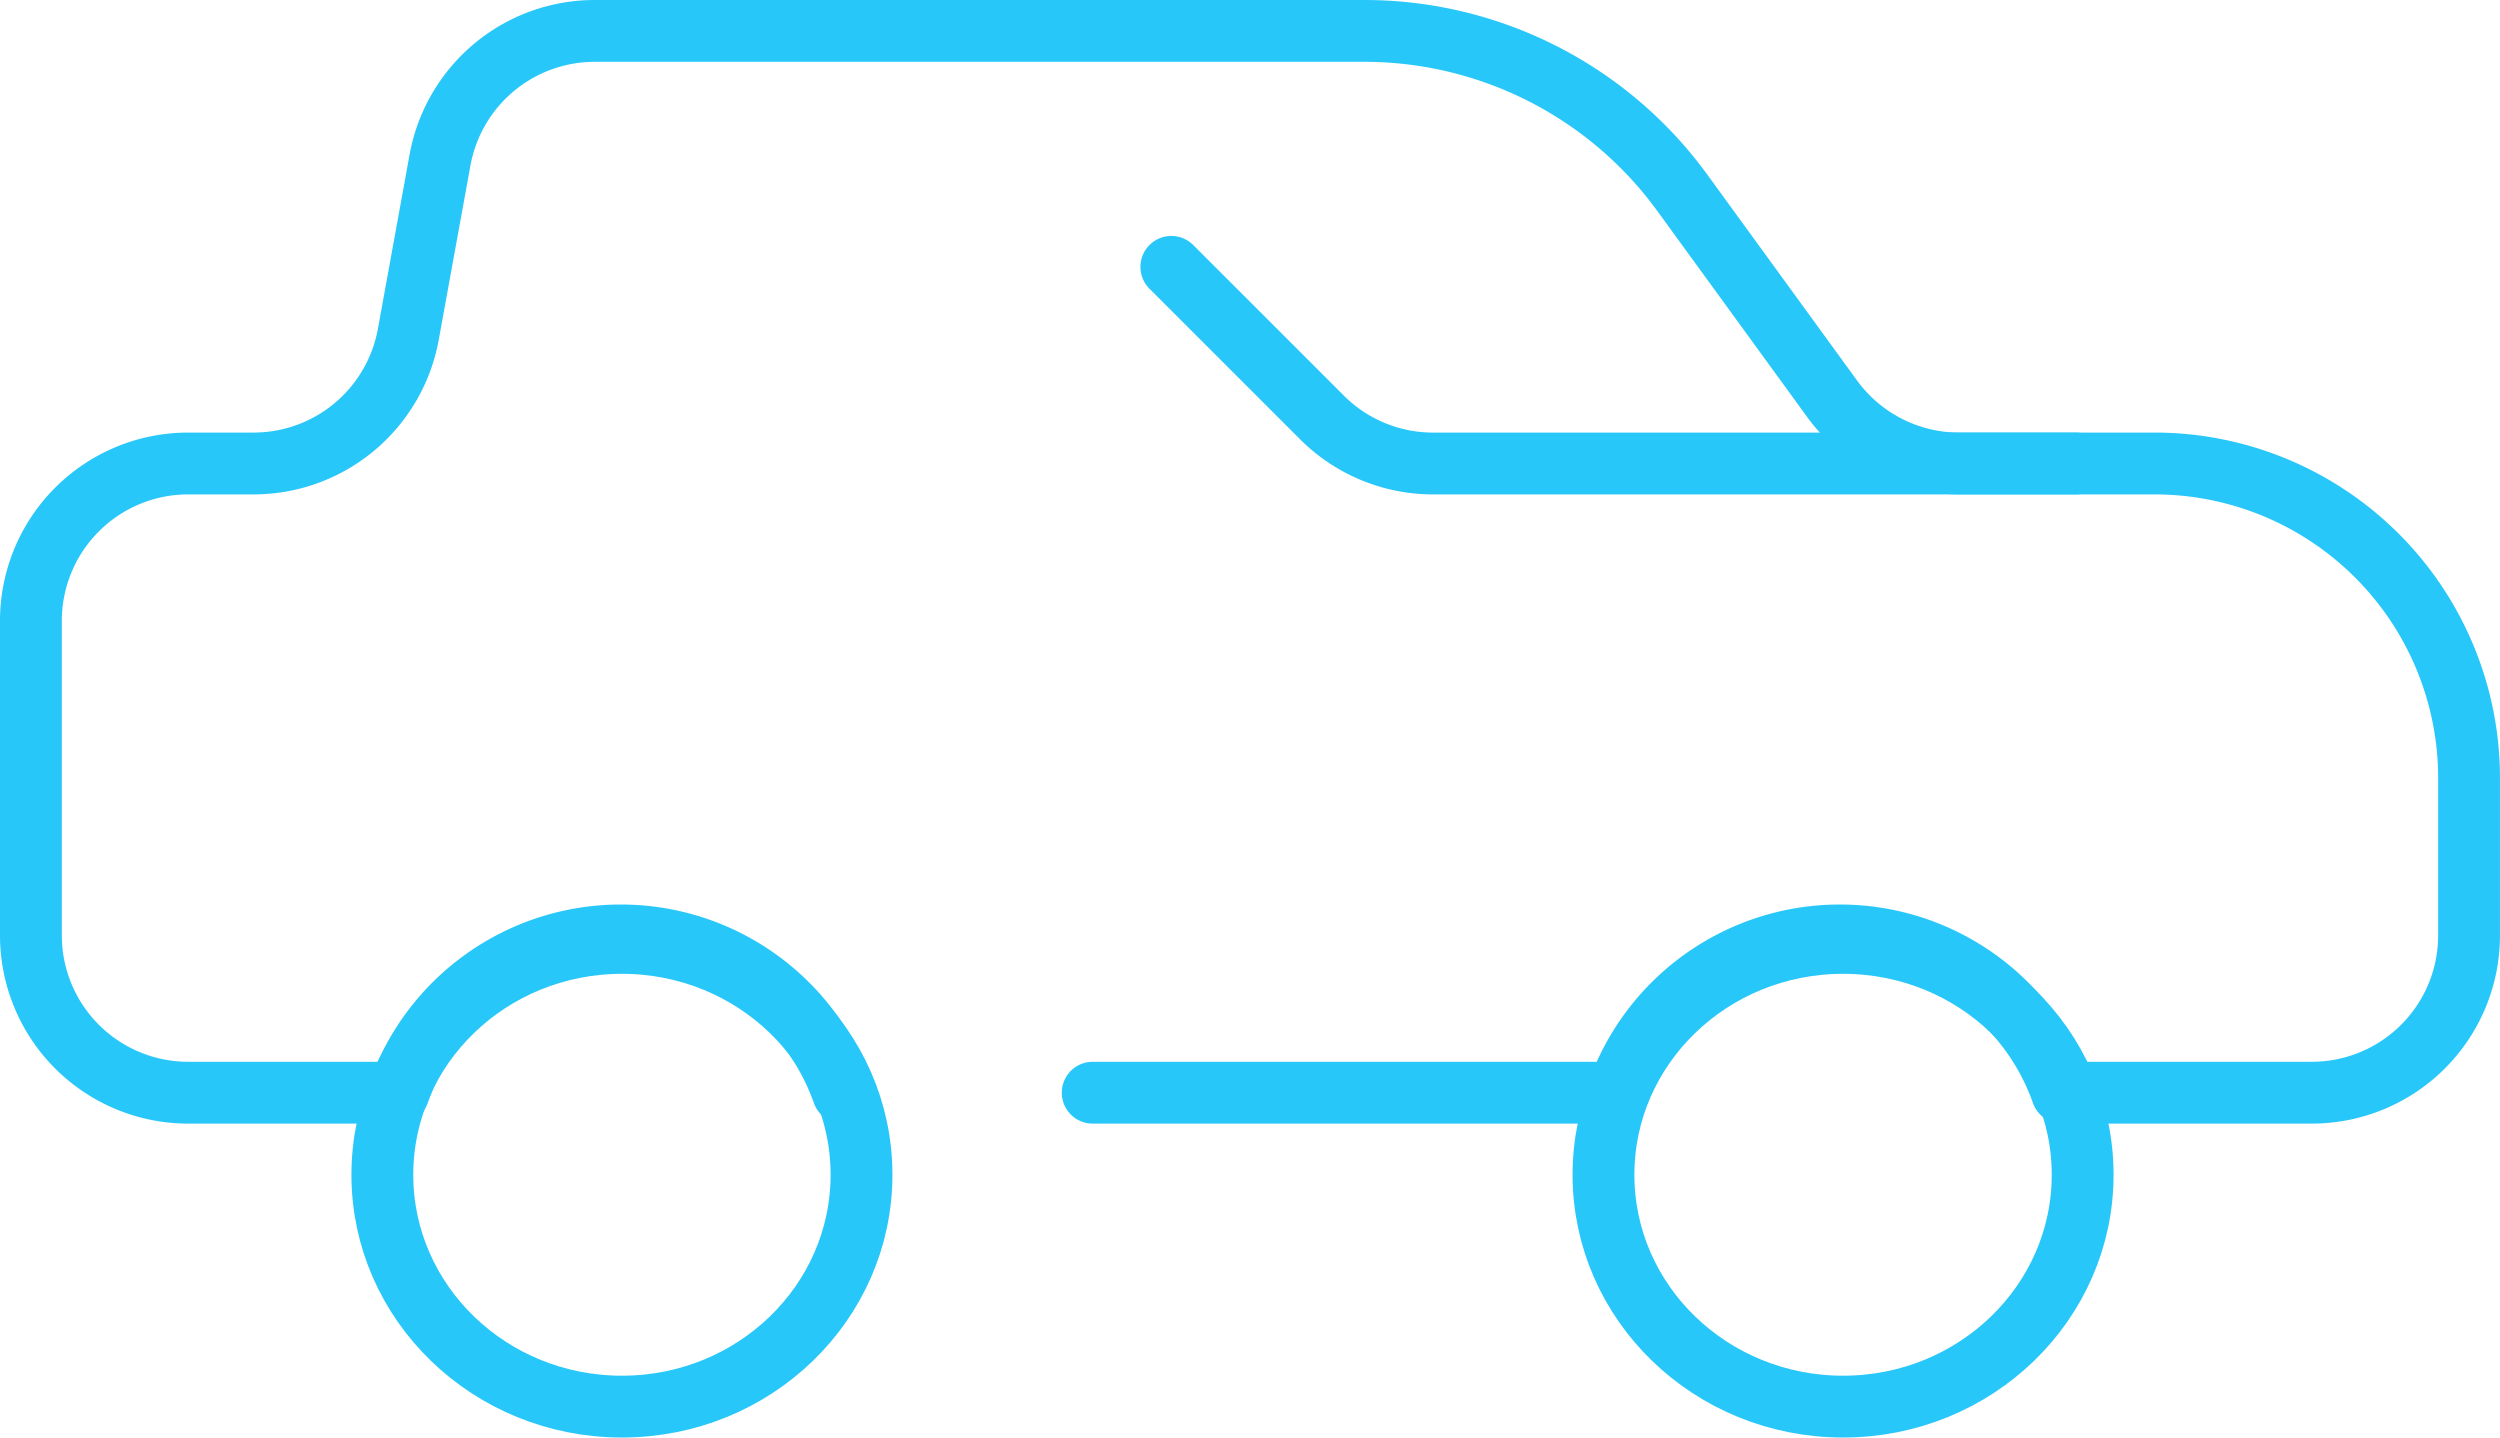 <svg xmlns="http://www.w3.org/2000/svg" width="161.735" height="93" viewBox="0 0 161.735 93"><g transform="translate(98 -65)"><g transform="translate(-96 67)"><ellipse cx="15.5" cy="15" rx="15.5" ry="15" transform="translate(22.735 59)" stroke-width="4" stroke="#28c7fa" stroke-linecap="round" stroke-linejoin="round" stroke-miterlimit="10" fill="none"/><ellipse cx="15.5" cy="15" rx="15.5" ry="15" transform="translate(101.735 59)" stroke-width="4" stroke="#28c7fa" stroke-linecap="round" stroke-linejoin="round" stroke-miterlimit="10" fill="none"/><path d="M96.514,31.721H54.936a10.165,10.165,0,0,1-7.195-2.982L38,19" transform="translate(35.779 -3.735)" fill="none" stroke="#28c7fa" stroke-linecap="round" stroke-linejoin="round" stroke-miterlimit="10" stroke-width="4"/><path d="M77.691,81.691h33.961a15.244,15.244,0,0,1,28.753,0h16.153a10.177,10.177,0,0,0,10.176-10.176V61.338a20.354,20.354,0,0,0-20.353-20.353H133.755a10.176,10.176,0,0,1-8.23-4.19L115.84,23.479A25.439,25.439,0,0,0,95.266,13H45.477a10.175,10.175,0,0,0-10.011,8.355L33.416,32.628A10.177,10.177,0,0,1,23.4,40.985H19.176A10.177,10.177,0,0,0,9,51.162V71.514A10.177,10.177,0,0,0,19.176,81.691H32.785a15.244,15.244,0,0,1,28.753,0" transform="translate(-9 -13)" fill="none" stroke="#28c7fa" stroke-linecap="round" stroke-linejoin="round" stroke-miterlimit="10" stroke-width="4"/></g></g></svg>